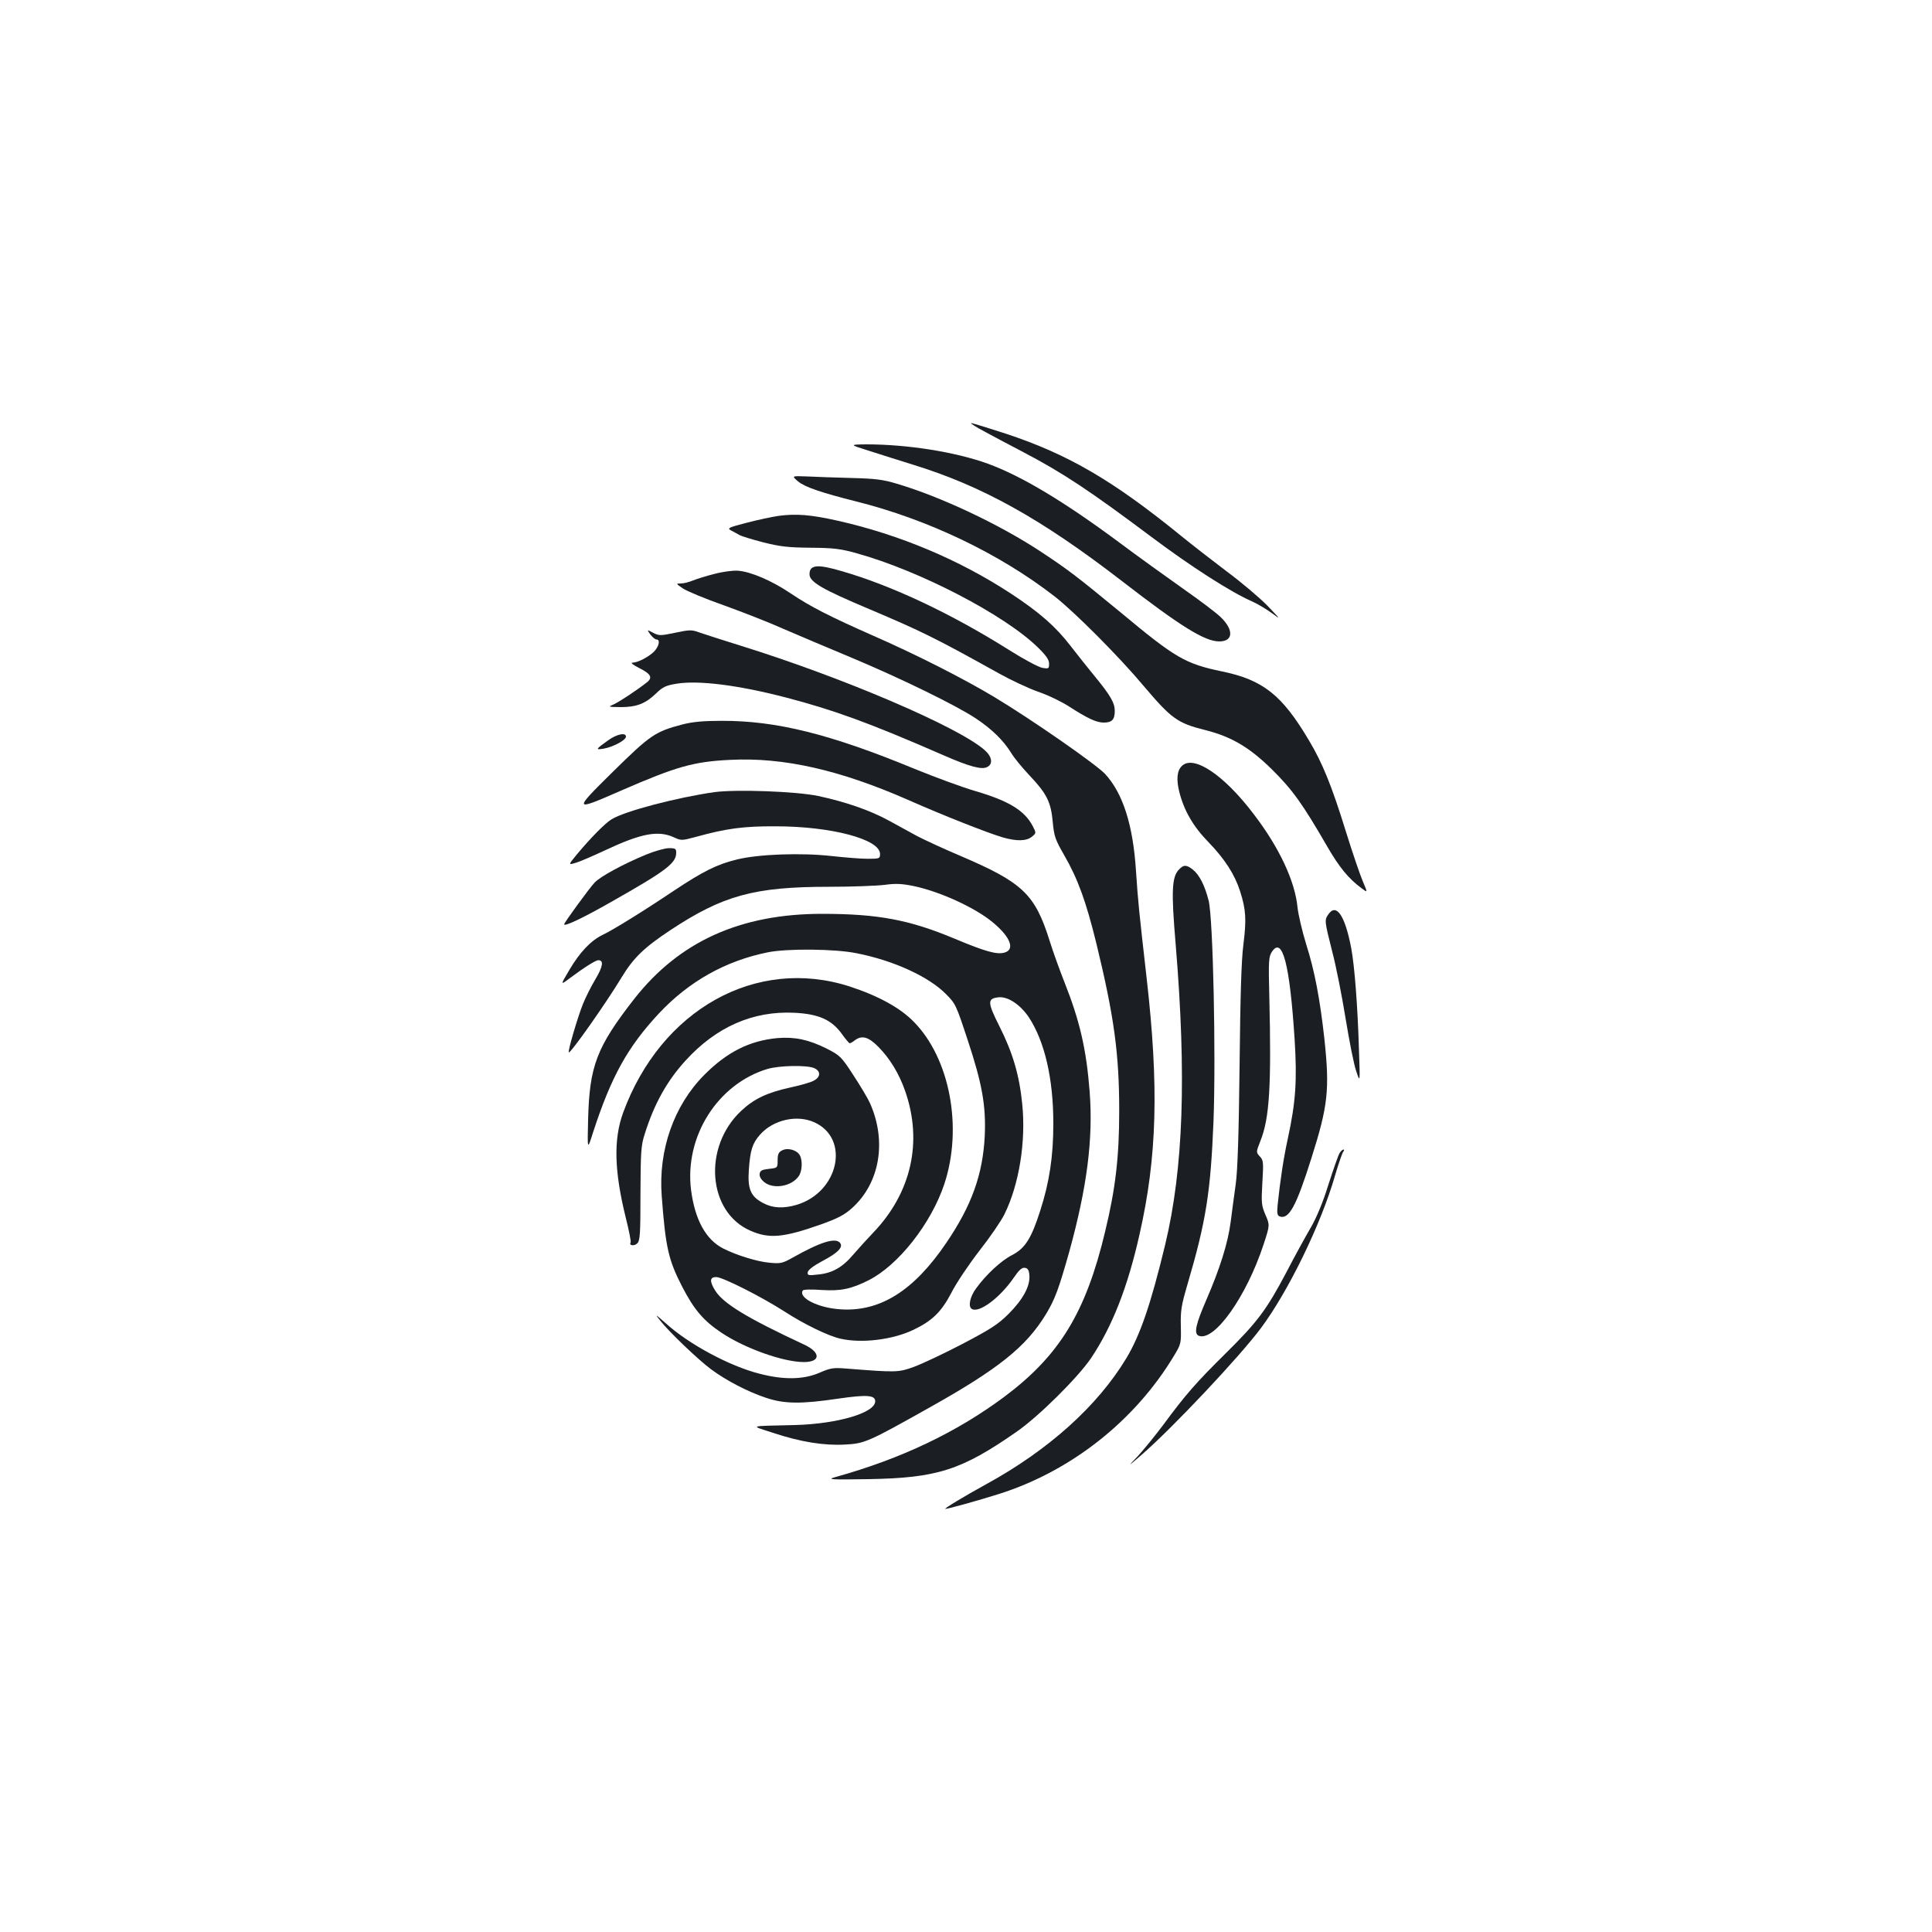 <?xml version="1.0" standalone="no"?>
<!DOCTYPE svg PUBLIC "-//W3C//DTD SVG 20010904//EN"
 "http://www.w3.org/TR/2001/REC-SVG-20010904/DTD/svg10.dtd">
<svg version="1.0" xmlns="http://www.w3.org/2000/svg"
 width="1000pt" height="1000pt" viewBox="0 0 1000 1000"
 preserveAspectRatio="xMidYMid meet">
<g transform="translate(0,1000) scale(0.1,-0.1)"
fill="#1b1f23" stroke="none">
<path d="M5100 7764 c47 -25 136 -73 198 -105 206 -108 345 -201 659 -436 205
-154 415 -289 526 -337 29 -13 75 -41 102 -61 46 -34 43 -31 -25 40 -41 42
-136 122 -210 177 -74 56 -180 138 -235 183 -354 288 -585 423 -908 530 -92
30 -173 55 -180 55 -7 0 26 -21 73 -46z"/>
<path d="M4500 7666 c58 -19 159 -50 225 -71 358 -110 664 -280 1080 -601 308
-238 431 -314 506 -314 73 0 76 60 6 127 -23 22 -109 87 -192 145 -82 58 -234
167 -337 244 -279 207 -500 340 -675 404 -169 61 -416 100 -628 100 -90 -1
-90 -1 15 -34z"/>
<path d="M4131 7508 c35 -29 120 -58 299 -103 375 -94 744 -271 1030 -493 104
-82 330 -308 460 -463 144 -170 175 -192 319 -228 135 -34 230 -90 347 -206
104 -103 157 -177 284 -397 62 -107 110 -166 178 -216 31 -23 31 -23 8 31 -13
29 -54 148 -90 264 -73 236 -121 354 -191 471 -140 236 -238 313 -451 357
-188 39 -240 69 -521 303 -232 191 -275 224 -424 322 -211 138 -510 279 -736
346 -73 22 -113 27 -238 30 -82 2 -186 6 -229 8 -79 3 -79 3 -45 -26z"/>
<path d="M4031 7330 c-35 -5 -110 -21 -167 -36 -93 -24 -101 -28 -81 -39 12
-6 31 -17 42 -23 11 -7 67 -24 125 -39 87 -22 129 -27 245 -28 119 -1 155 -5
240 -29 325 -90 764 -318 937 -487 43 -42 58 -64 58 -84 0 -26 -2 -27 -34 -22
-19 3 -96 44 -172 92 -300 189 -610 335 -868 409 -125 37 -166 33 -166 -16 0
-40 63 -77 310 -181 269 -114 341 -149 673 -334 59 -33 149 -75 199 -93 51
-17 123 -52 160 -76 98 -63 143 -84 181 -84 42 0 57 15 57 60 0 42 -22 80
-104 180 -34 41 -90 112 -125 157 -76 99 -159 172 -306 269 -268 176 -579 307
-900 379 -138 31 -213 37 -304 25z"/>
<path d="M3700 7030 c-41 -10 -92 -26 -112 -34 -21 -9 -49 -16 -64 -16 -26 0
-26 -1 11 -26 21 -14 117 -54 214 -88 97 -35 235 -89 306 -121 72 -31 227 -97
345 -146 263 -110 549 -250 650 -317 83 -55 144 -114 185 -181 15 -25 58 -77
95 -116 88 -93 110 -137 119 -240 7 -74 13 -91 59 -171 71 -123 113 -239 166
-454 93 -382 119 -575 119 -870 0 -238 -19 -402 -73 -625 -100 -419 -236 -641
-522 -855 -246 -183 -532 -320 -873 -415 -46 -13 -32 -14 170 -11 356 6 481
46 768 246 115 80 317 281 384 380 110 164 190 368 251 640 91 400 101 766 37
1327 -40 352 -44 390 -55 553 -15 238 -67 403 -160 504 -47 50 -377 280 -575
399 -160 96 -407 221 -624 316 -222 98 -327 151 -429 220 -98 66 -206 112
-272 117 -25 2 -79 -5 -120 -16z"/>
<path d="M3366 6716 c11 -14 25 -26 32 -26 21 0 13 -36 -13 -63 -29 -28 -84
-57 -112 -57 -10 -1 5 -12 34 -27 62 -31 73 -50 41 -75 -52 -41 -143 -101
-172 -114 -30 -13 -29 -13 37 -14 82 0 128 18 183 71 34 33 50 41 105 50 113
19 320 -7 566 -71 249 -65 431 -131 816 -299 137 -60 199 -76 227 -61 31 16
25 54 -14 88 -138 121 -740 378 -1266 541 -91 28 -185 59 -209 67 -40 15 -50
15 -126 -1 -77 -16 -84 -16 -115 0 -32 17 -32 17 -14 -9z"/>
<path d="M3531 6250 c-140 -37 -165 -54 -358 -244 -208 -205 -207 -207 42 -98
287 125 376 150 565 159 276 14 567 -52 922 -208 183 -81 407 -169 487 -193
73 -21 123 -20 152 3 23 19 23 19 4 56 -43 81 -125 130 -295 180 -69 20 -210
72 -315 115 -439 181 -717 250 -1000 249 -95 0 -150 -5 -204 -19z"/>
<path d="M3149 6169 c-67 -48 -69 -51 -24 -44 49 9 115 44 115 62 0 23 -46 14
-91 -18z"/>
<path d="M6117 6035 c-25 -24 -29 -70 -13 -134 25 -98 72 -179 152 -261 83
-86 135 -166 163 -254 30 -94 33 -145 17 -273 -11 -84 -16 -264 -20 -628 -4
-357 -10 -542 -20 -615 -8 -58 -20 -145 -26 -194 -14 -109 -55 -240 -126 -404
-55 -127 -66 -175 -39 -186 81 -31 247 204 335 472 33 101 33 101 10 154 -21
49 -22 62 -16 167 6 105 6 115 -13 135 -20 22 -20 22 3 81 47 117 57 284 46
745 -5 187 -3 208 13 233 55 84 93 -65 118 -454 13 -210 6 -322 -35 -511 -23
-105 -40 -220 -53 -345 -4 -42 -2 -54 10 -59 48 -18 86 51 165 302 86 271 95
354 67 617 -23 207 -50 350 -94 489 -21 68 -41 154 -45 191 -13 136 -95 311
-226 482 -155 205 -313 310 -373 250z"/>
<path d="M3698 5900 c-195 -28 -464 -98 -533 -141 -33 -20 -106 -94 -178 -180
-47 -57 -47 -57 -4 -44 23 7 89 36 147 63 187 88 275 105 356 69 41 -19 43
-18 115 1 158 44 249 56 414 55 288 0 540 -67 540 -143 0 -24 -3 -25 -65 -25
-36 0 -119 7 -184 14 -158 18 -382 10 -493 -18 -102 -25 -174 -61 -323 -160
-164 -110 -318 -205 -371 -230 -60 -29 -118 -89 -173 -183 -46 -78 -46 -78 2
-42 75 56 135 94 149 94 29 0 24 -33 -15 -98 -22 -37 -52 -96 -66 -132 -27
-68 -78 -242 -72 -247 8 -8 195 258 274 389 60 99 115 153 251 243 272 180
434 225 821 225 118 0 248 5 289 10 57 8 90 6 149 -6 136 -28 322 -113 413
-190 90 -75 114 -140 57 -155 -40 -10 -96 5 -256 72 -234 98 -396 129 -687
129 -423 0 -739 -143 -972 -440 -195 -250 -232 -347 -239 -625 -4 -160 -4
-160 26 -65 94 288 178 440 341 615 156 166 345 272 564 316 100 20 347 18
459 -5 189 -37 372 -120 462 -211 50 -50 53 -57 112 -236 76 -229 96 -343 89
-499 -10 -198 -67 -359 -199 -553 -168 -248 -343 -358 -548 -344 -114 7 -218
59 -195 97 3 6 44 7 99 3 98 -6 151 5 241 50 154 77 325 294 393 499 96 291
29 649 -158 839 -71 73 -185 135 -332 183 -484 156 -977 -119 -1173 -654 -50
-138 -46 -302 15 -547 16 -64 27 -120 24 -124 -10 -16 19 -20 34 -5 15 14 17
48 17 259 1 216 3 249 22 307 49 157 116 276 211 380 159 175 349 258 562 248
127 -6 194 -36 247 -109 19 -27 38 -49 41 -49 4 0 16 7 26 15 37 28 71 19 123
-34 60 -61 107 -139 138 -228 92 -263 32 -527 -165 -733 -29 -30 -75 -81 -102
-112 -57 -68 -110 -98 -185 -105 -50 -6 -55 -4 -52 13 3 12 31 33 74 56 82 43
111 73 93 95 -24 29 -103 4 -248 -78 -50 -28 -61 -30 -115 -25 -64 5 -173 39
-242 74 -90 46 -146 149 -166 302 -35 277 137 549 395 627 61 18 200 21 241 5
36 -15 36 -47 -2 -66 -16 -9 -70 -24 -121 -35 -122 -27 -188 -59 -255 -122
-198 -187 -172 -523 49 -619 97 -43 171 -36 364 32 89 32 122 49 162 85 144
129 181 346 93 543 -11 25 -50 90 -86 145 -63 97 -69 102 -139 138 -93 46
-163 61 -253 54 -144 -13 -262 -72 -380 -191 -157 -158 -238 -389 -220 -626
20 -268 35 -332 106 -470 61 -118 110 -176 203 -238 121 -81 320 -152 427
-152 87 0 88 50 2 90 -298 139 -422 214 -463 283 -28 46 -26 67 7 67 33 0 235
-102 353 -178 100 -65 227 -127 290 -141 109 -25 268 -6 376 45 99 47 146 93
198 192 25 50 91 148 146 219 55 70 113 155 129 188 76 154 112 377 92 571
-15 150 -49 265 -118 402 -63 125 -63 144 -4 150 48 5 112 -38 156 -103 82
-125 127 -317 127 -550 0 -170 -20 -303 -68 -452 -46 -144 -78 -194 -145 -229
-56 -28 -135 -101 -187 -173 -32 -43 -42 -94 -22 -106 37 -23 144 56 216 160
28 41 43 55 58 53 16 -2 22 -12 24 -39 5 -55 -33 -125 -107 -199 -56 -56 -93
-79 -241 -157 -96 -50 -209 -103 -250 -118 -80 -29 -91 -29 -345 -9 -73 6 -85
4 -145 -22 -82 -35 -184 -37 -310 -4 -153 39 -364 152 -482 259 -57 50 -60 52
-31 16 44 -57 198 -204 263 -252 76 -57 191 -117 282 -147 96 -33 184 -34 379
-5 146 21 189 18 189 -14 0 -60 -195 -117 -415 -123 -246 -6 -234 -1 -115 -40
145 -48 265 -67 374 -61 101 5 121 14 436 191 359 201 501 315 604 484 47 78
66 130 121 325 91 330 124 582 105 827 -17 219 -51 366 -130 565 -26 66 -61
163 -77 215 -76 242 -139 302 -462 440 -88 37 -188 84 -223 102 -35 19 -101
55 -148 81 -99 54 -225 97 -365 127 -115 24 -423 35 -537 20z m517 -1709 c186
-84 127 -361 -91 -427 -68 -20 -124 -18 -174 9 -65 34 -81 73 -74 172 7 102
19 138 57 181 68 78 192 106 282 65z"/>
<path d="M4049 4046 c-19 -9 -24 -20 -24 -51 0 -40 0 -40 -45 -45 -36 -4 -46
-9 -48 -26 -2 -14 7 -29 24 -43 48 -38 141 -22 178 31 18 25 21 80 6 108 -14
27 -62 41 -91 26z"/>
<path d="M3345 5577 c-119 -49 -238 -114 -267 -145 -27 -28 -158 -208 -158
-216 0 -14 100 34 244 116 284 161 336 200 336 254 0 21 -4 24 -37 24 -21 0
-74 -15 -118 -33z"/>
<path d="M6102 5499 c-37 -38 -40 -113 -17 -384 57 -685 40 -1165 -54 -1557
-74 -307 -129 -468 -201 -588 -149 -247 -402 -475 -725 -652 -113 -62 -222
-128 -212 -128 14 0 166 42 277 77 373 118 703 378 905 713 38 63 39 65 37
155 -2 79 2 107 34 216 96 326 120 475 135 844 13 344 -2 1050 -25 1143 -20
79 -48 134 -82 161 -33 26 -48 26 -72 0z"/>
<path d="M6876 5268 c-21 -30 -21 -33 19 -191 20 -75 51 -233 70 -350 19 -116
43 -239 55 -272 20 -60 20 -60 14 110 -7 234 -23 435 -40 527 -32 169 -77 235
-118 176z"/>
<path d="M6934 4032 c-7 -10 -32 -83 -58 -163 -29 -94 -62 -172 -92 -224 -26
-44 -82 -146 -124 -227 -104 -197 -150 -259 -316 -423 -153 -151 -208 -214
-323 -370 -41 -55 -100 -127 -130 -160 -56 -59 -56 -59 18 5 159 138 504 504
617 655 142 190 312 539 384 790 18 61 37 116 42 123 6 6 6 12 2 12 -5 0 -14
-8 -20 -18z"/>
</g>
</svg>
